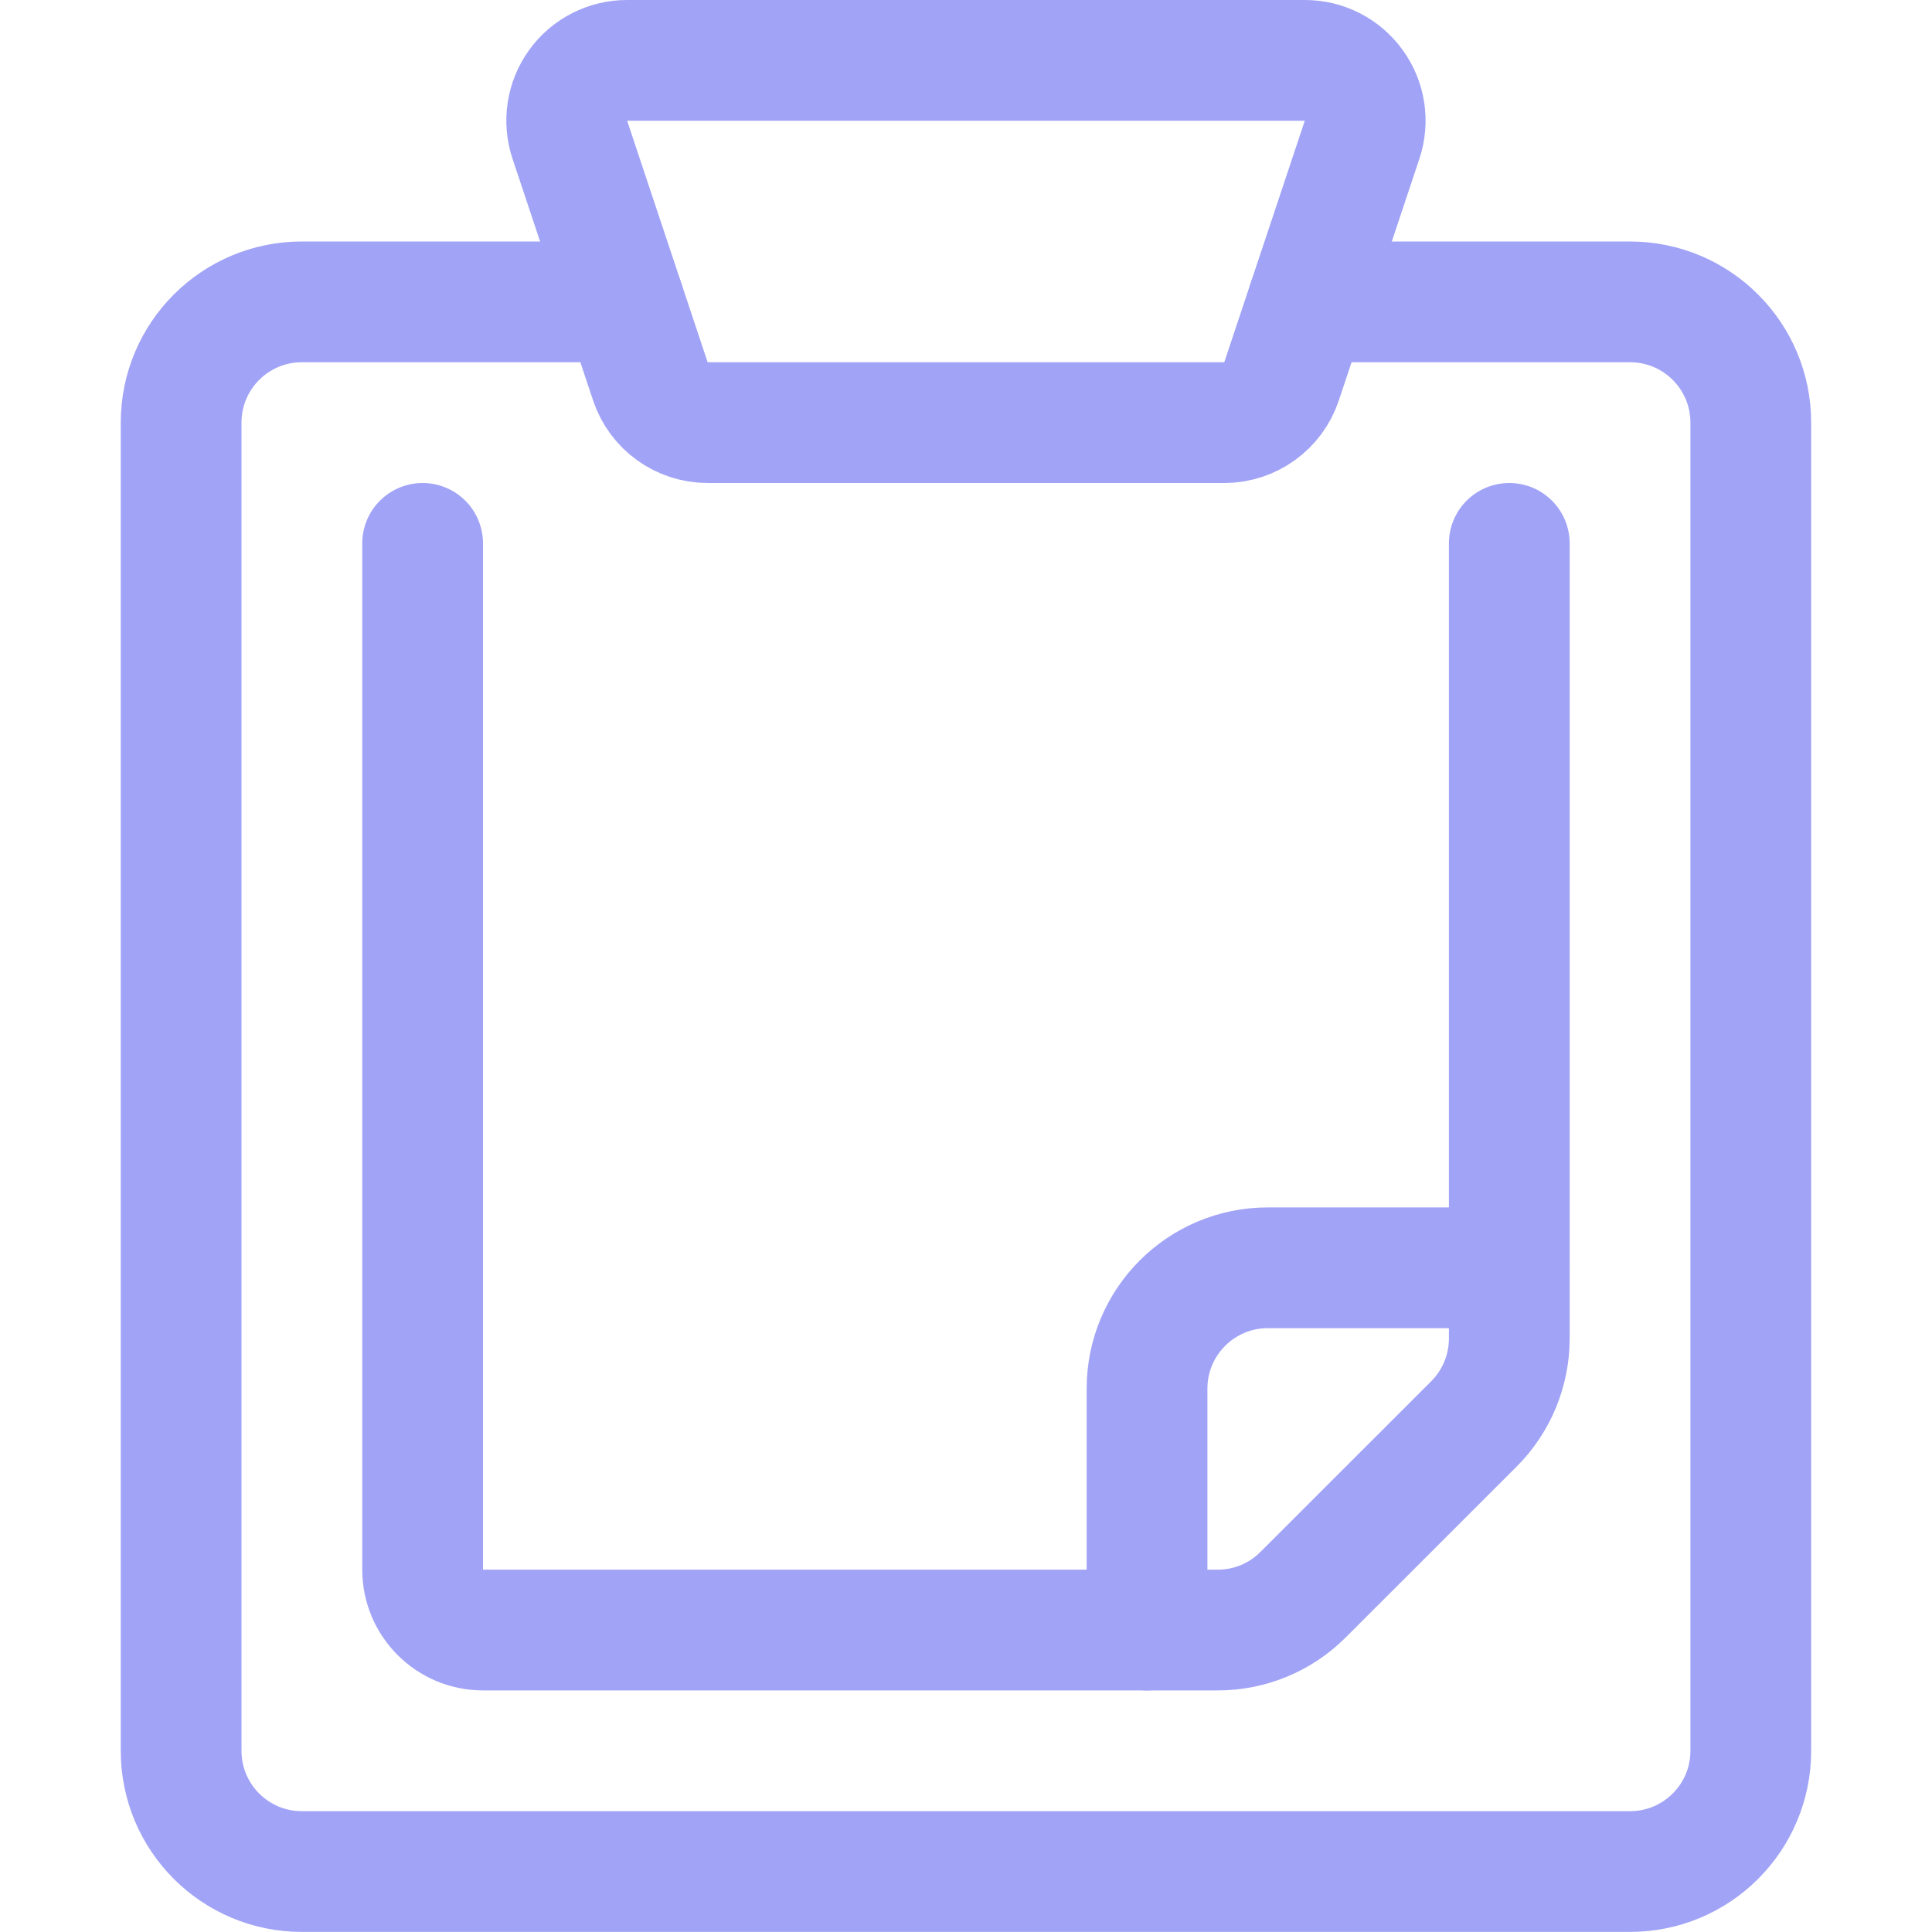 <svg width="24" height="24" viewBox="0 0 24 24" fill="none" xmlns="http://www.w3.org/2000/svg">
<path d="M7.75 3.75H3.75C2.921 3.75 2.25 4.421 2.25 5.25V21.749C2.25 22.578 2.921 23.249 3.75 23.249H20.249C21.078 23.249 21.749 22.578 21.749 21.749V5.25C21.749 4.421 21.078 3.75 20.249 3.75H16.249" stroke="#A1A3F6" stroke-width="1.5" stroke-linecap="round" stroke-linejoin="round"/>
<path fill-rule="evenodd" clip-rule="evenodd" d="M15.92 4.737C15.818 5.043 15.531 5.25 15.208 5.25H8.791C8.468 5.25 8.181 5.043 8.079 4.737L7.079 1.737C7.002 1.508 7.04 1.256 7.181 1.061C7.322 0.865 7.549 0.749 7.791 0.75H16.208C16.45 0.749 16.676 0.865 16.817 1.061C16.959 1.256 16.997 1.508 16.92 1.737L15.92 4.737Z" stroke="#A1A3F6" stroke-width="1.5" stroke-linecap="round" stroke-linejoin="round"/>
<path d="M18.749 6.75V16.627C18.749 17.025 18.591 17.407 18.31 17.688L16.188 19.809C15.907 20.091 15.526 20.249 15.128 20.249H6C5.586 20.249 5.25 19.913 5.25 19.499V6.75" stroke="#A1A3F6" stroke-width="1.5" stroke-linecap="round" stroke-linejoin="round"/>
<path d="M14.249 20.249V17.249C14.249 16.421 14.921 15.749 15.749 15.749H18.749" stroke="#A1A3F6" stroke-width="1.5" stroke-linecap="round" stroke-linejoin="round"/>
</svg>
